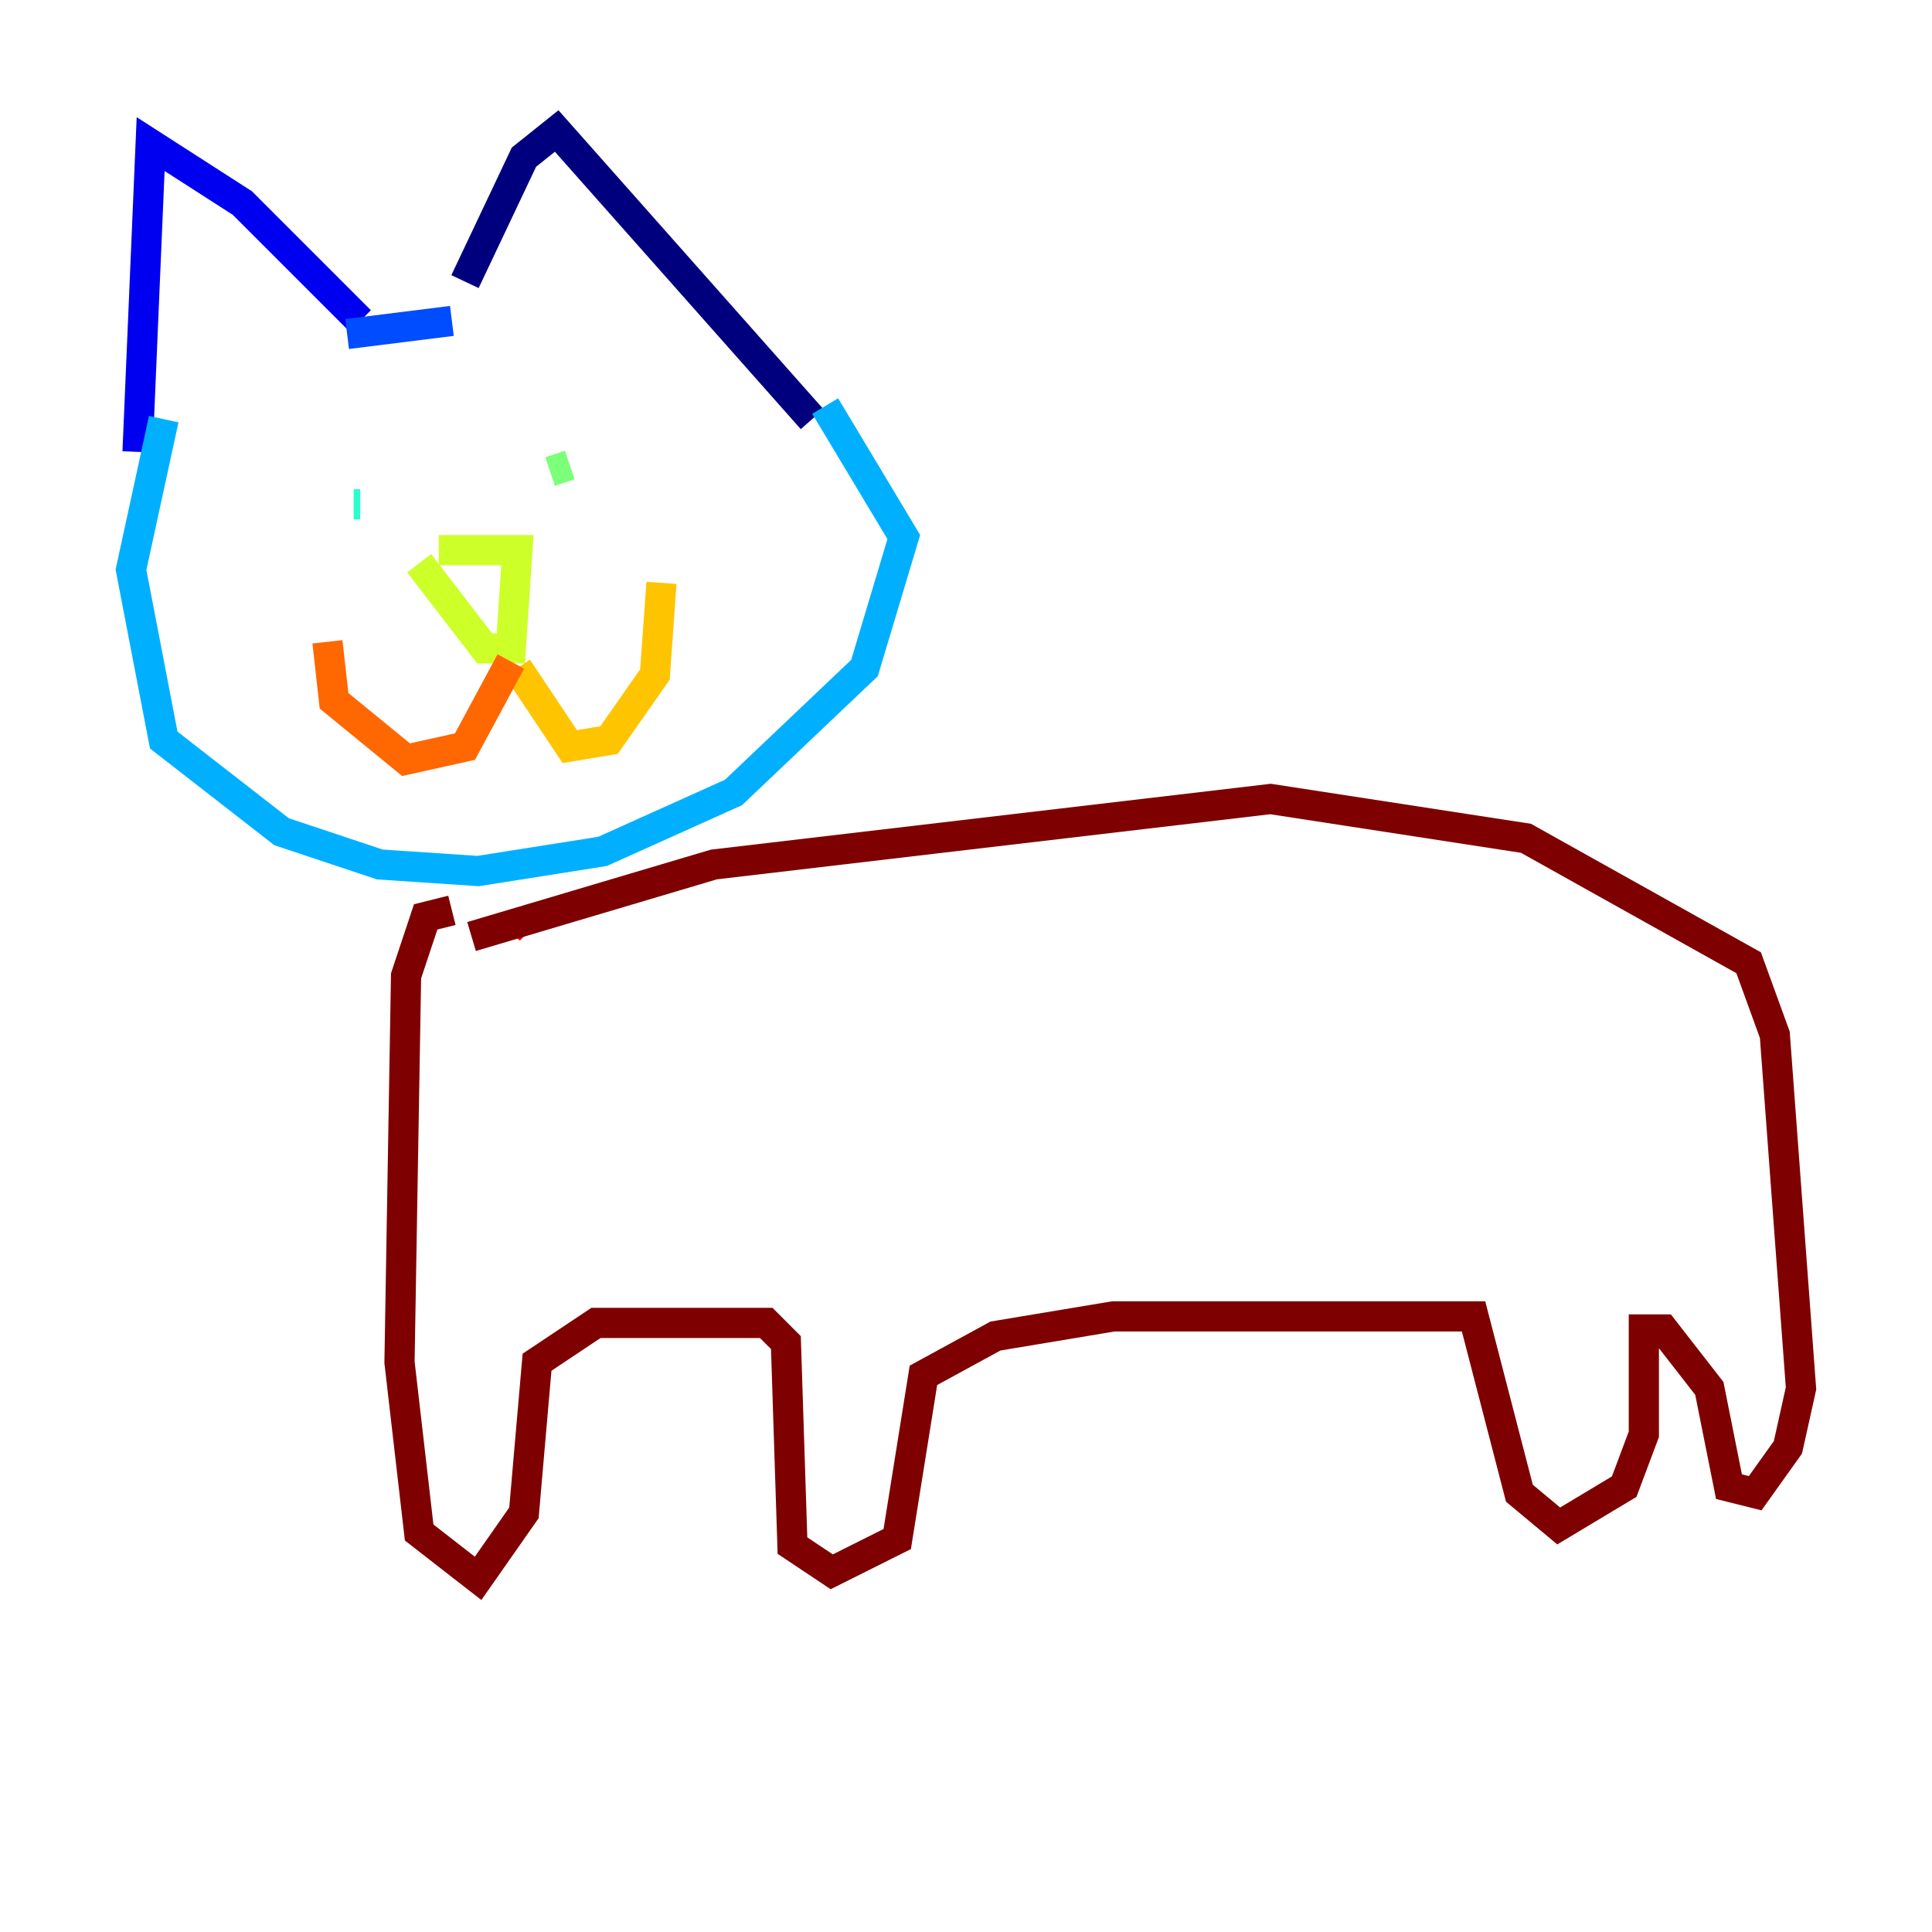 <?xml version="1.0" encoding="utf-8" ?>
<svg baseProfile="tiny" height="128" version="1.2" viewBox="0,0,128,128" width="128" xmlns="http://www.w3.org/2000/svg" xmlns:ev="http://www.w3.org/2001/xml-events" xmlns:xlink="http://www.w3.org/1999/xlink"><defs /><polyline fill="none" points="30.807,18.658 34.712,10.414 36.881,8.678 53.803,27.77" stroke="#00007f" stroke-width="2" /><polyline fill="none" points="23.864,21.261 16.054,13.451 9.98,9.546 9.112,29.939" stroke="#0000f1" stroke-width="2" /><polyline fill="none" points="22.997,22.129 29.939,21.261" stroke="#004cff" stroke-width="2" /><polyline fill="none" points="54.671,26.902 59.878,35.58 57.275,44.258 48.597,52.502 39.919,56.407 31.675,57.709 25.166,57.275 18.658,55.105 10.848,49.031 8.678,37.749 10.848,27.77" stroke="#00b0ff" stroke-width="2" /><polyline fill="none" points="23.864,33.41 23.43,33.41" stroke="#29ffcd" stroke-width="2" /><polyline fill="none" points="36.447,31.241 37.749,30.807" stroke="#7cff79" stroke-width="2" /><polyline fill="none" points="29.071,36.447 34.278,36.447 33.844,42.956 32.108,42.956 27.77,37.315" stroke="#cdff29" stroke-width="2" /><polyline fill="none" points="34.278,44.258 37.749,49.464 40.352,49.031 43.39,44.691 43.824,38.617" stroke="#ffc400" stroke-width="2" /><polyline fill="none" points="33.844,43.824 30.807,49.464 26.902,50.332 22.129,46.427 21.695,42.522" stroke="#ff6700" stroke-width="2" /><polyline fill="none" points="35.146,61.614 34.278,60.746" stroke="#f10700" stroke-width="2" /><polyline fill="none" points="29.939,60.312 28.203,60.746 26.902,64.651 26.468,90.251 27.77,101.532 31.675,104.57 34.712,100.231 35.58,90.251 39.485,87.647 50.766,87.647 52.068,88.949 52.502,102.4 55.105,104.136 59.444,101.966 61.18,91.119 65.953,88.515 73.763,87.214 97.627,87.214 100.664,98.929 103.268,101.098 107.607,98.495 108.909,95.024 108.909,88.081 110.21,88.081 113.248,91.986 114.549,98.495 116.285,98.929 118.454,95.891 119.322,91.986 117.586,68.556 115.851,63.783 101.098,55.539 84.176,52.936 47.295,57.275 31.241,62.047" stroke="#7f0000" stroke-width="2" /></svg>